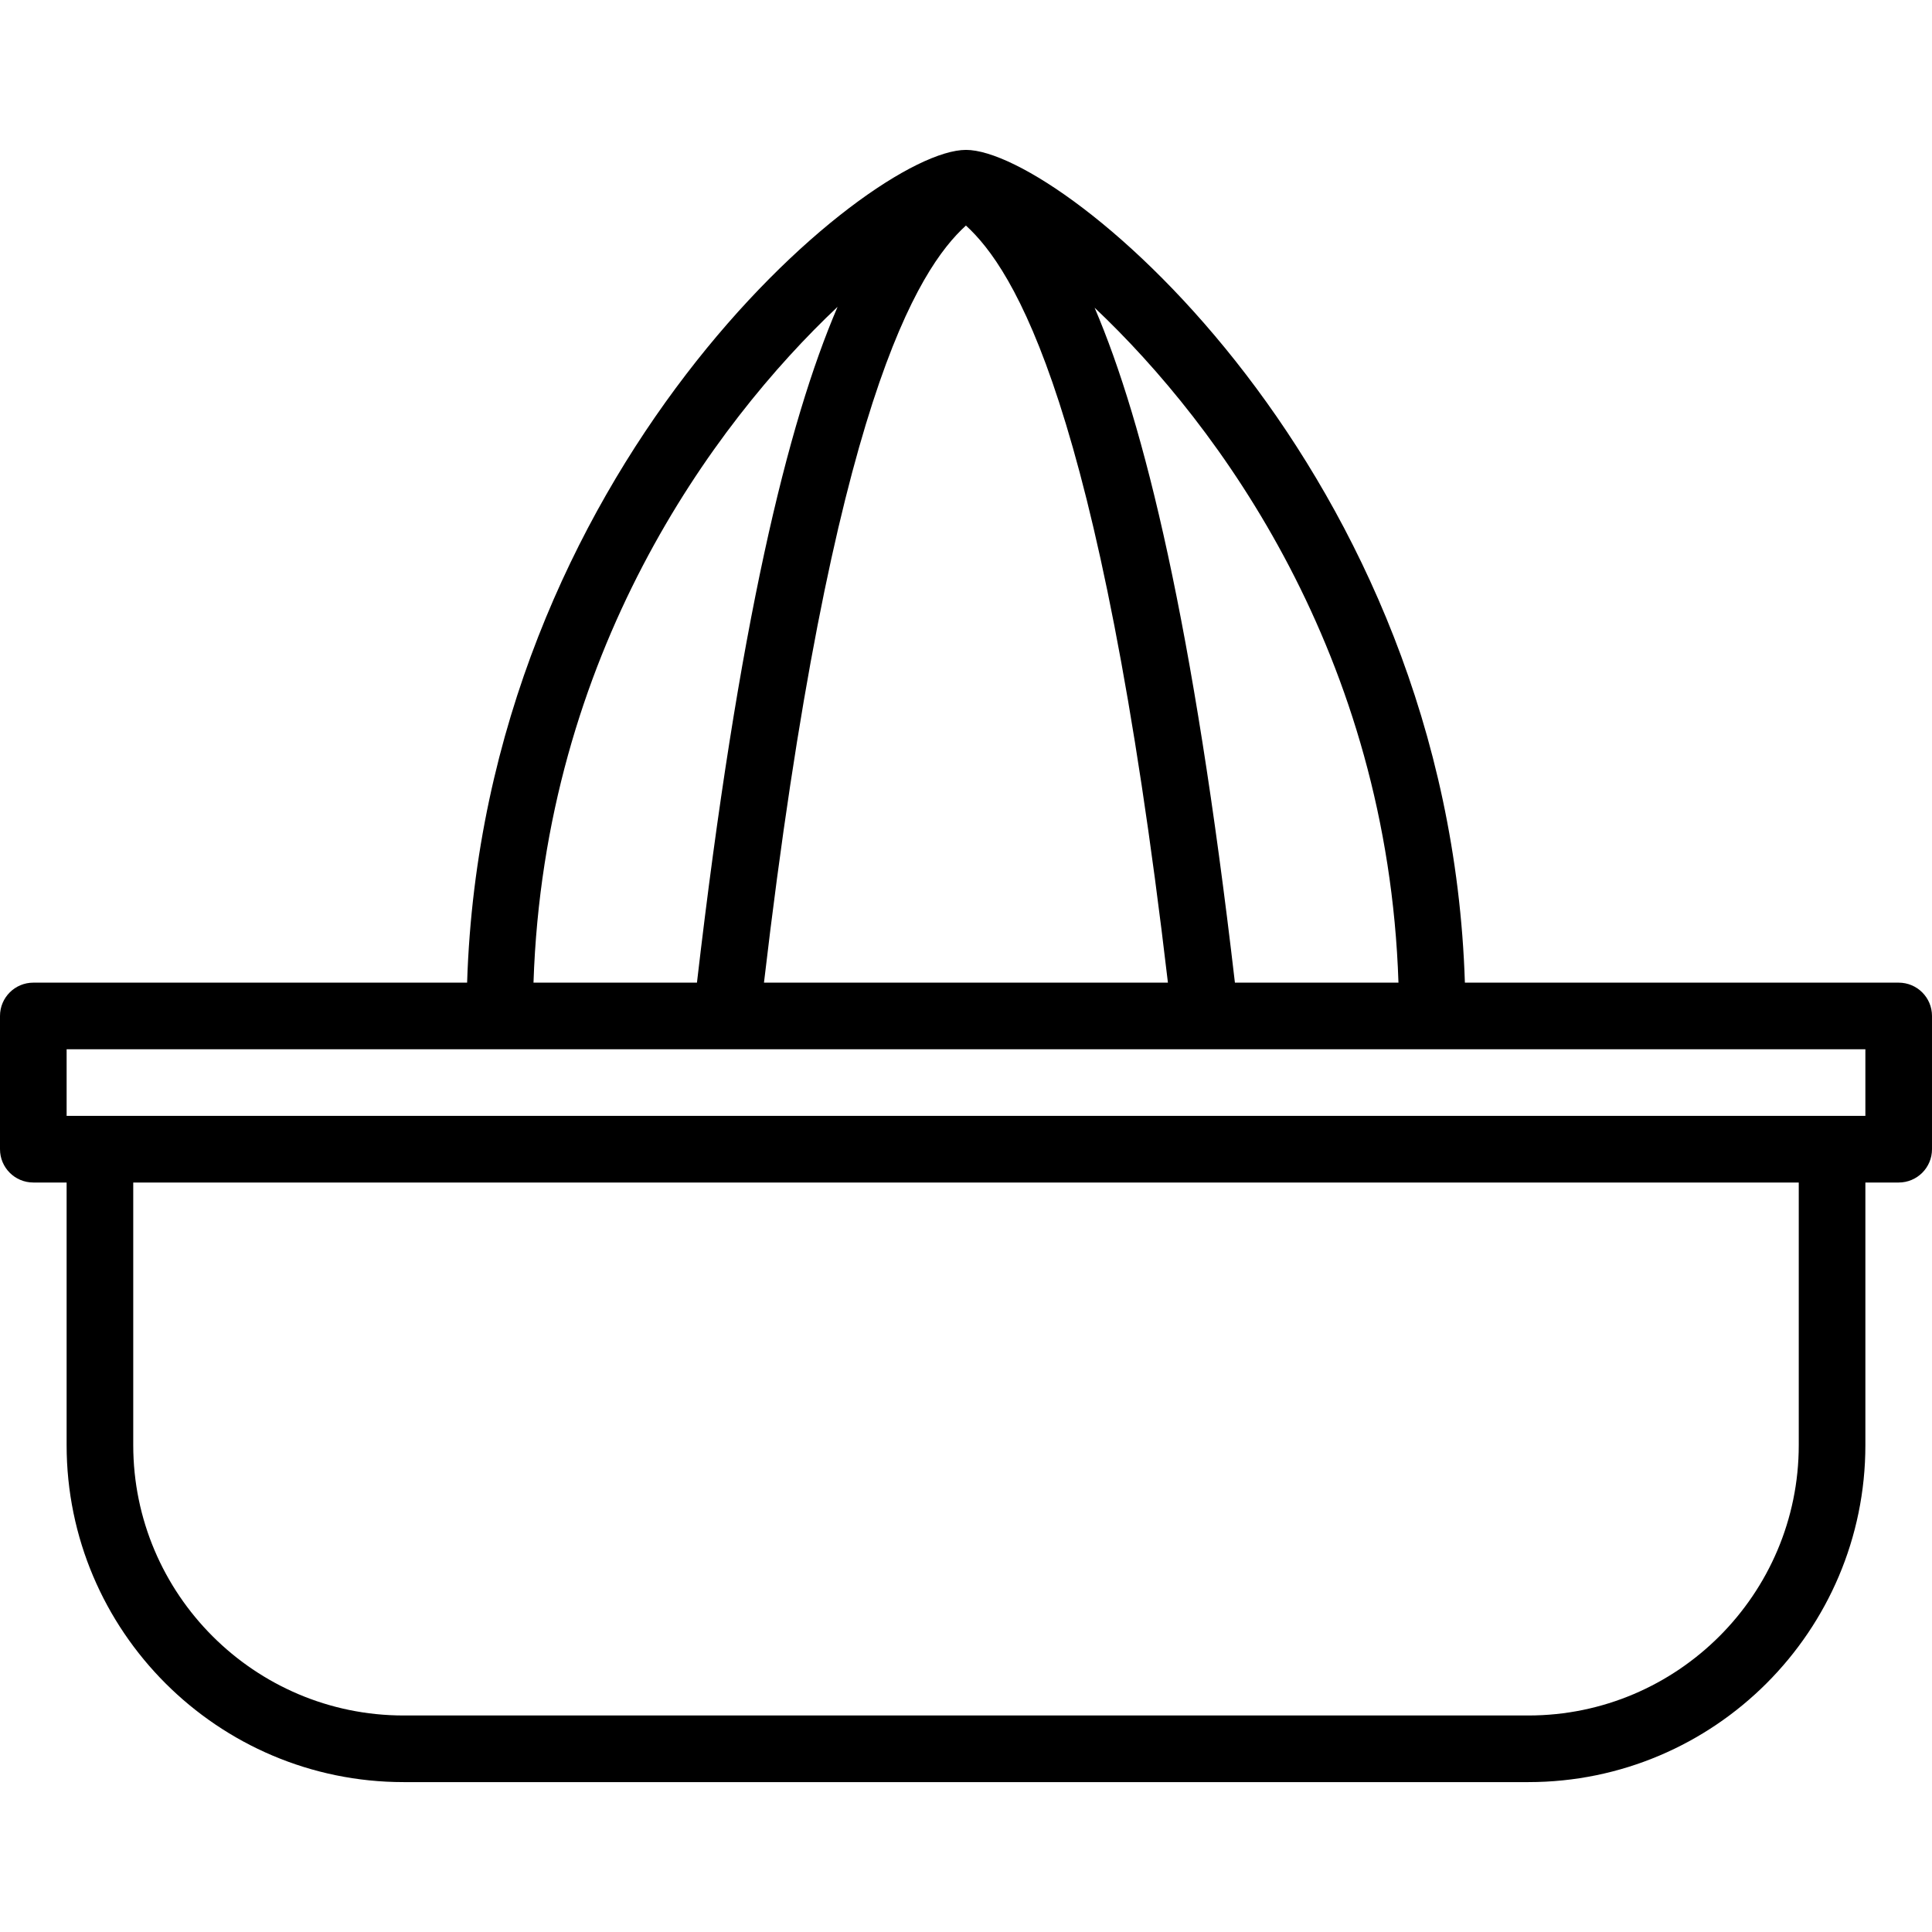 <svg xmlns="http://www.w3.org/2000/svg" xmlns:xlink="http://www.w3.org/1999/xlink" id="Capa_1" x="0" y="0" enable-background="new 0 0 58 58" version="1.1" viewBox="0 0 58 58" xml:space="preserve"><path d="M57,29.5H43.977C43.489,14.152,31.938,4.5,29,4.5s-14.489,9.652-14.977,25H1c-0.552,0-1,0.447-1,1v4c0,0.553,0.448,1,1,1h1	v7.883C2,48.962,6.539,53.5,12.117,53.5h33.766C51.462,53.5,56,48.962,56,43.383V35.5h1c0.553,0,1-0.447,1-1v-4	C58,29.947,57.553,29.5,57,29.5z M41.983,29.5h-4.91c-1.248-10.752-2.716-16.764-4.212-20.262	C36.61,12.778,41.659,19.672,41.983,29.5z M28.998,6.771c1.427,1.304,4.021,5.302,6.064,22.729H22.935	C24.977,12.069,27.57,8.073,28.998,6.771z M25.145,9.211c-1.5,3.494-2.971,9.509-4.222,20.289h-4.907	C16.34,19.634,21.406,12.738,25.145,9.211z M54,43.383c0,4.476-3.642,8.117-8.117,8.117H12.117C7.642,51.5,4,47.858,4,43.383V35.5	h50V43.383z M56,33.5h-1H3H2v-2h13h6.814h14.369H43h13V33.5z"/></svg>